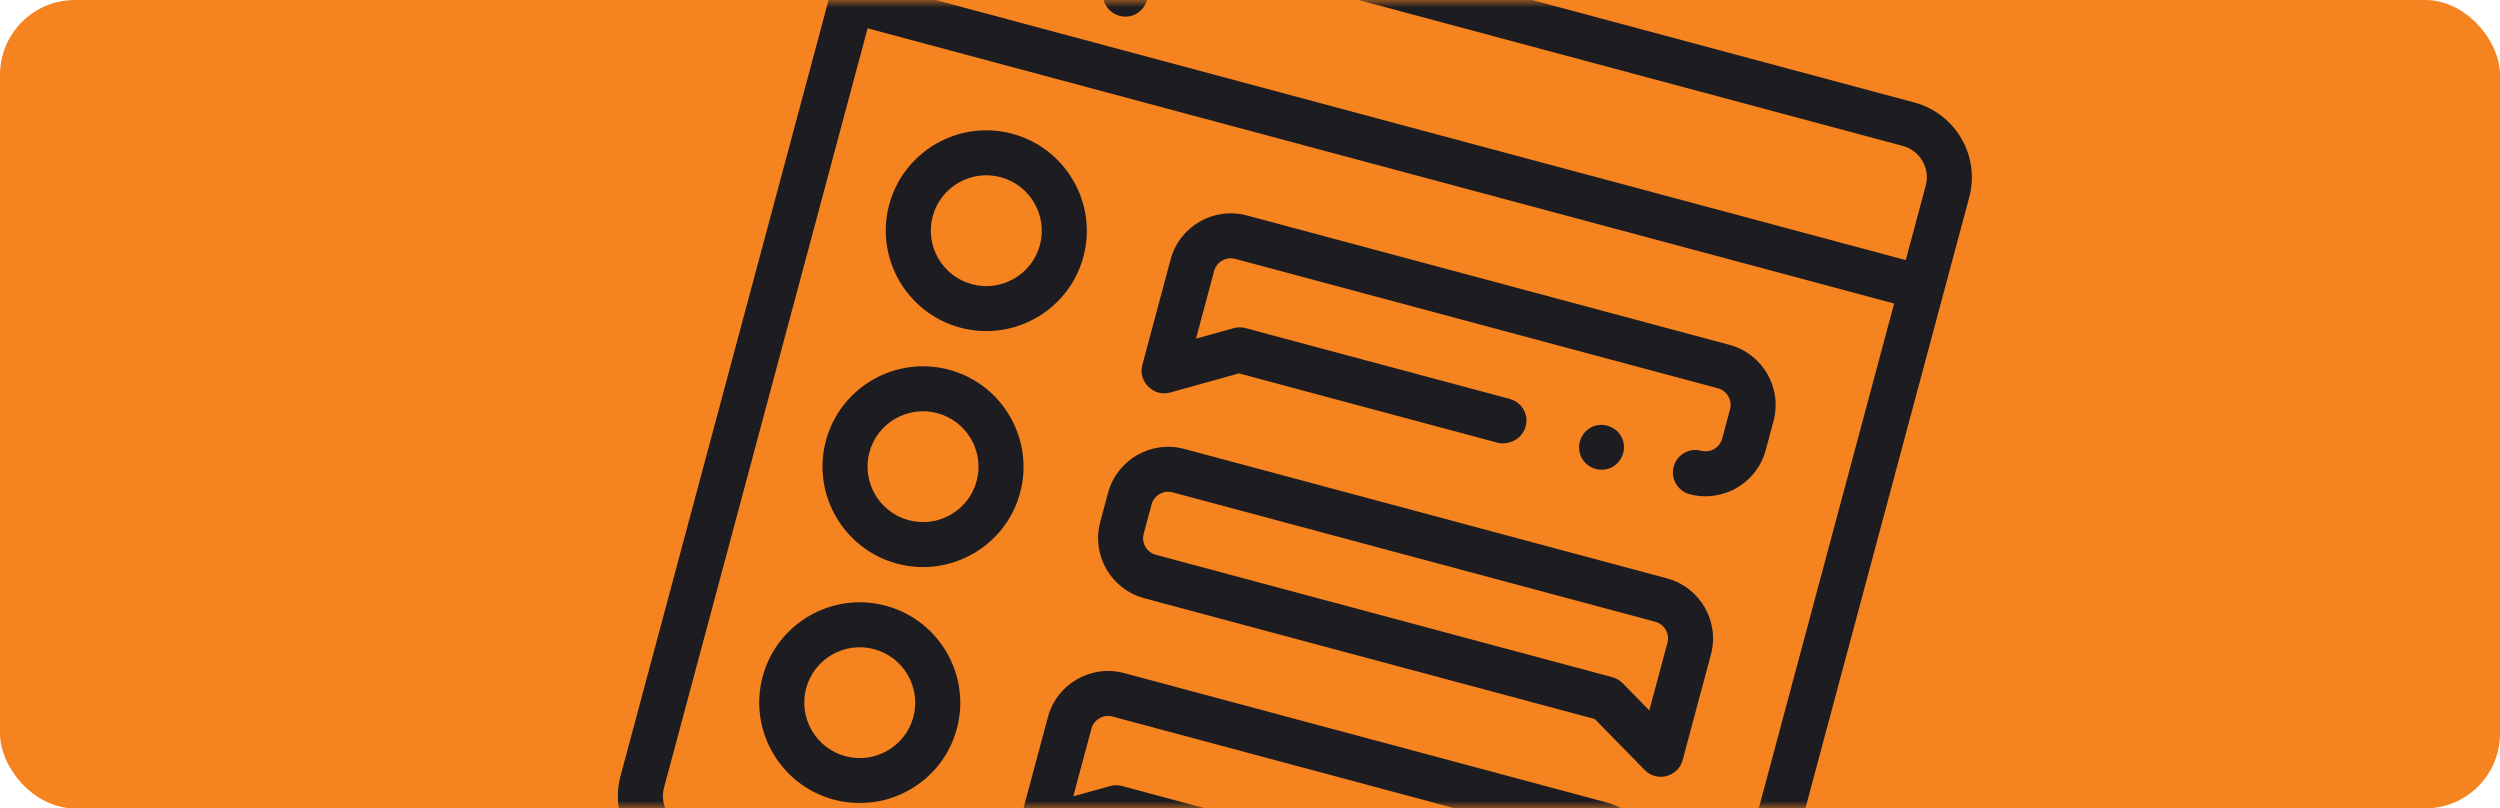 <svg height="54" viewBox="0 0 167 54" width="167" xmlns="http://www.w3.org/2000/svg" xmlns:xlink="http://www.w3.org/1999/xlink"><defs><rect id="a" height="54" rx="5" width="167"/><mask id="b" fill="#fff"><use fill="#fff" fill-rule="evenodd" xlink:href="#a"/></mask></defs><g fill="none" fill-rule="evenodd"><use fill="#f58320" xlink:href="#a"/><g fill="#1d1c21" fill-rule="nonzero" mask="url(#b)"><g transform="matrix(.966 .259 -.259 .966 58.5 -11.755)"><path d="m71.825 0h-66.649c-2.854 0-5.175 2.318-5.175 5.167v60.666c0 2.849 2.322 5.167 5.175 5.167.831 0 1.504-.672 1.504-1.501s-.673-1.501-1.504-1.501c-1.195 0-2.167-.971-2.167-2.164v-52.514h70.984v52.514c0 1.193-.972 2.164-2.167 2.164h-53.412c-.831 0-1.504.672-1.504 1.501s.673 1.501 1.504 1.501h53.412c2.854 0 5.175-2.318 5.175-5.167v-60.666c0-2.849-2.322-5.167-5.175-5.167zm-68.817 10.316v-5.149c0-1.193.972-2.164 2.167-2.164h66.65c1.195 0 2.167.971 2.167 2.164v5.15h-70.984z"/><path d="m20.432 6.085c-.315-.755-1.206-1.126-1.964-.812-.758.313-1.124 1.206-.812 1.961.313.757 1.206 1.124 1.963.812.76-.313 1.124-1.204.814-1.961z"/><path d="m14.166 31.028c3.702 0 6.715-3.007 6.715-6.704 0-3.696-3.012-6.704-6.715-6.704-3.702 0-6.715 3.007-6.715 6.704 0 3.696 3.012 6.704 6.715 6.704zm0-10.405c2.044 0 3.707 1.66 3.707 3.701 0 2.04-1.663 3.701-3.707 3.701s-3.707-1.66-3.707-3.701c0-2.04 1.663-3.701 3.707-3.701z"/><path d="m14.166 47.346c3.702 0 6.715-3.007 6.715-6.704 0-3.696-3.012-6.704-6.715-6.704-3.702 0-6.715 3.007-6.715 6.704 0 3.696 3.012 6.704 6.715 6.704zm0-10.405c2.044 0 3.707 1.66 3.707 3.701 0 2.04-1.663 3.701-3.707 3.701s-3.707-1.66-3.707-3.701c0-2.04 1.663-3.701 3.707-3.701z"/><path d="m20.881 56.961c0-3.696-3.012-6.704-6.715-6.704-3.702 0-6.715 3.007-6.715 6.704 0 3.696 3.012 6.704 6.715 6.704 3.702 0 6.715-3.007 6.715-6.704zm-6.715 3.701c-2.044 0-3.707-1.66-3.707-3.701 0-2.04 1.663-3.701 3.707-3.701s3.707 1.66 3.707 3.701c0 2.04-1.663 3.701-3.707 3.701z"/><path d="m26.554 61.94c0 1.139 1.284 1.875 2.27 1.292l4.109-2.427h31.155c2.293 0 4.158-1.862 4.158-4.152v-2.021c0-2.289-1.865-4.152-4.158-4.152h-33.376c-2.293 0-4.158 1.862-4.158 4.152zm3.008-7.307c0-.633.516-1.149 1.15-1.149h33.375c.634 0 1.15.515 1.15 1.149v2.021c0 .633-.516 1.149-1.15 1.149h-31.566c-.269 0-.534.072-.766.209l-2.194 1.296z"/><path d="m26.554 41.151c0 2.289 1.865 4.152 4.158 4.152h31.155l4.109 2.427c.236.139.501.209.766.209.82 0 1.504-.684 1.504-1.501v-7.307c0-2.289-1.865-4.152-4.158-4.152h-33.376c-2.293 0-4.158 1.862-4.158 4.152zm3.008-2.021c0-.633.516-1.149 1.15-1.149h33.375c.634 0 1.15.515 1.15 1.149v4.675l-2.194-1.296c-.232-.137-.496-.209-.766-.209h-31.566c-.634 0-1.15-.515-1.15-1.149z"/><path d="m58.855 26.822c-.457-.681-1.402-.866-2.086-.415-.684.452-.867 1.402-.415 2.081.453.682 1.403.869 2.084.416.682-.453.871-1.402.417-2.082z"/><path d="m64.088 18.833h-33.376c-2.293 0-4.158 1.862-4.158 4.152v7.308c0 1.139 1.284 1.875 2.27 1.292l4.11-2.428c1.221-.002 17.633.01 17.834 0 .315.018.637-.106.914-.291.682-.453.871-1.402.417-2.082-.279-.415-.739-.645-1.211-.659v-.003l-18.369.003c-.269 0-.532.103-.764.239l-2.194 1.296v-4.675c0-.633.516-1.149 1.15-1.149h33.376c.634 0 1.15.515 1.15 1.149v2.021c0 .631-.514 1.146-1.146 1.148-.831.003-1.502.677-1.499 1.507.003.828.676 1.496 1.504 1.496h.005c2.285-.008 4.144-1.87 4.144-4.151v-2.021c0-2.289-1.865-4.151-4.158-4.151z"/></g></g></g></svg>